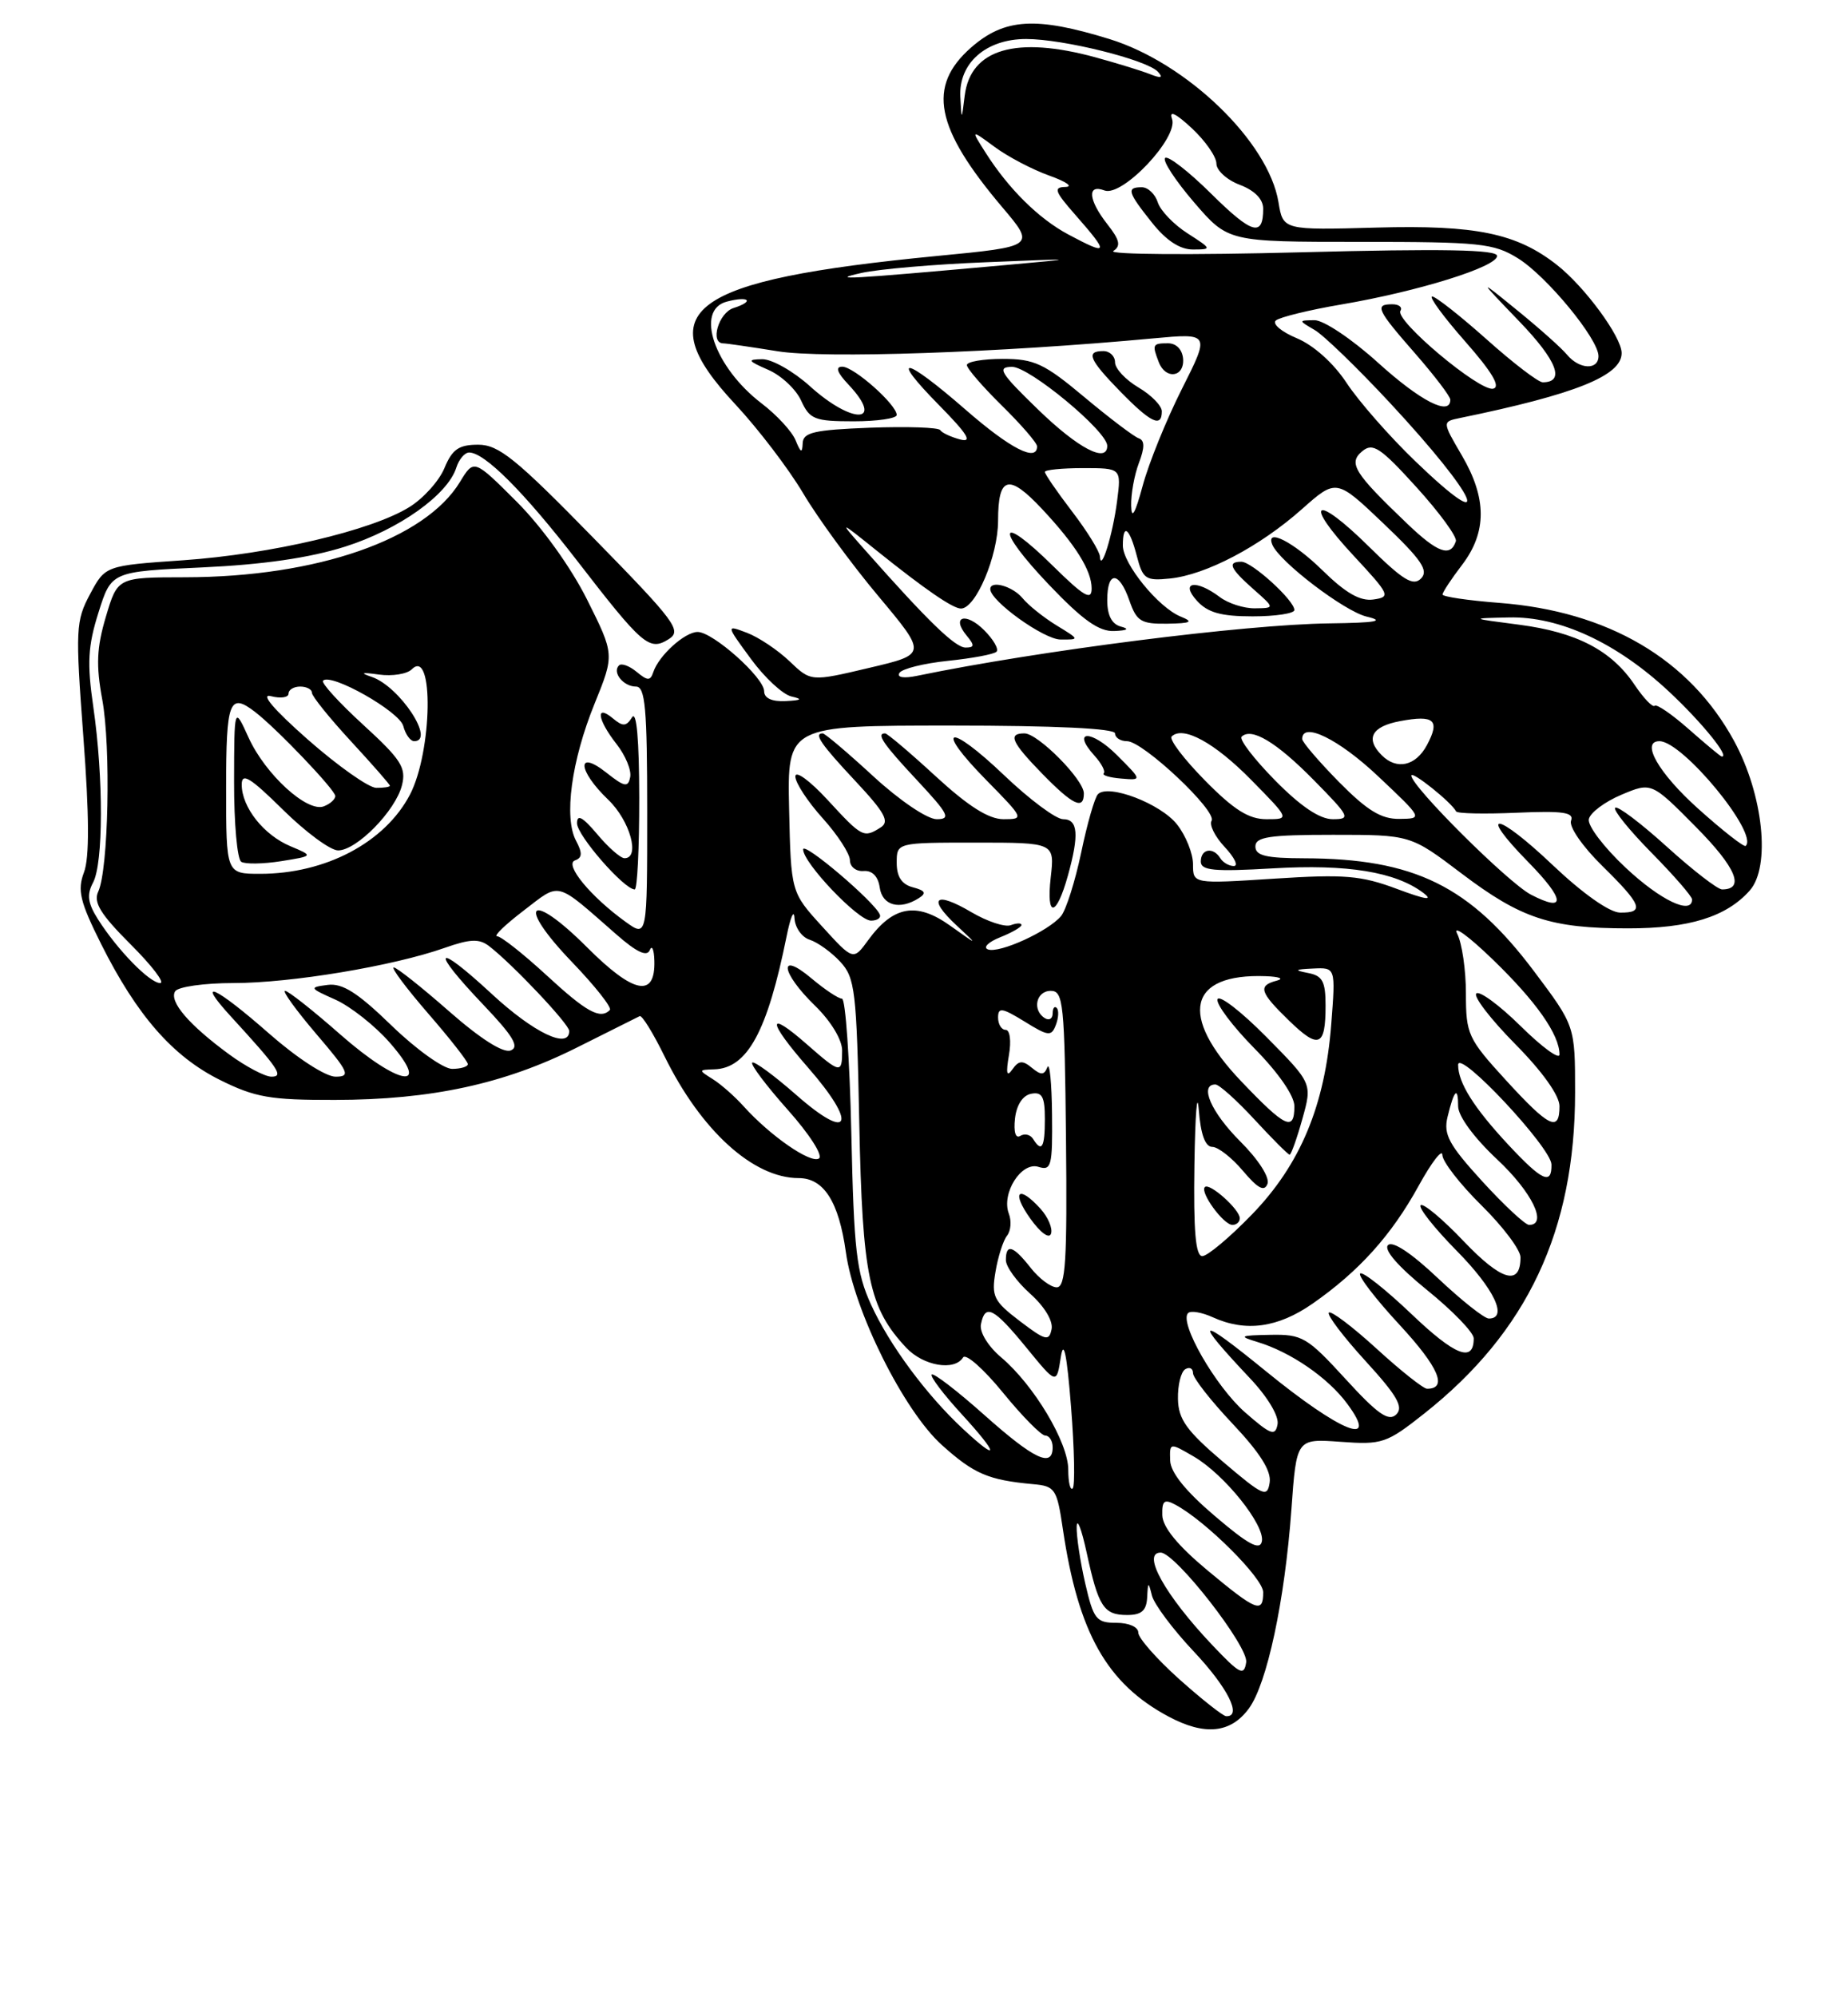 <?xml version="1.0" encoding="UTF-8" standalone="no"?>
<!DOCTYPE svg PUBLIC "-//W3C//DTD SVG 1.1//EN" "http://www.w3.org/Graphics/SVG/1.1/DTD/svg11.dtd" >
<svg xmlns="http://www.w3.org/2000/svg" xmlns:xlink="http://www.w3.org/1999/xlink" version="1.1" viewBox="0 0 237 256">
 <g >
 <path fill="currentColor"
d=" M 160.15 219.00 C 162.49 215.85 164.77 205.17 165.62 193.45 C 166.27 184.39 166.27 184.39 171.91 184.80 C 177.26 185.19 177.82 185.00 182.64 181.19 C 195.88 170.73 202.00 157.71 202.00 140.04 C 202.00 131.50 202.00 131.50 196.75 124.51 C 188.51 113.54 181.38 110.04 167.25 110.01 C 162.37 110.00 161.00 109.67 161.00 108.50 C 161.00 107.27 162.77 107.00 170.95 107.00 C 180.89 107.00 180.89 107.00 187.43 111.95 C 195.08 117.74 198.87 118.99 208.78 118.99 C 216.62 119.00 221.39 117.52 224.39 114.15 C 227.11 111.10 226.14 101.87 222.39 94.97 C 216.67 84.47 206.23 78.34 192.25 77.27 C 188.26 76.96 185.00 76.48 185.00 76.20 C 185.00 75.92 186.12 74.21 187.50 72.41 C 190.70 68.21 190.70 63.86 187.47 58.36 C 184.95 54.05 184.95 54.05 187.22 53.58 C 202.08 50.53 208.02 48.14 207.97 45.23 C 207.94 43.15 203.25 36.77 199.69 33.97 C 194.52 29.90 189.28 28.82 176.52 29.17 C 164.55 29.50 164.55 29.50 163.96 25.91 C 162.68 18.17 152.22 8.08 142.30 5.01 C 132.84 2.09 128.82 2.34 124.53 6.10 C 118.88 11.07 119.91 16.37 128.53 26.55 C 132.80 31.59 132.80 31.59 120.15 32.81 C 88.27 35.90 83.02 39.75 94.30 51.82 C 97.22 54.95 101.13 60.07 103.00 63.22 C 104.86 66.37 109.20 72.30 112.64 76.40 C 118.89 83.86 118.89 83.86 111.44 85.61 C 103.99 87.37 103.99 87.37 101.25 84.75 C 99.74 83.31 97.28 81.67 95.80 81.11 C 93.09 80.08 93.09 80.08 96.30 84.45 C 98.06 86.86 100.40 89.02 101.50 89.27 C 102.99 89.61 102.80 89.76 100.75 89.86 C 99.00 89.95 98.00 89.49 98.00 88.60 C 98.00 86.85 91.43 81.00 89.47 81.00 C 87.83 81.00 84.50 84.01 83.79 86.13 C 83.40 87.29 83.07 87.29 81.64 86.11 C 80.71 85.34 79.69 84.97 79.38 85.29 C 78.48 86.18 79.95 88.00 81.56 88.00 C 82.75 88.00 83.00 90.74 83.00 104.07 C 83.00 120.14 83.00 120.14 80.25 118.17 C 75.77 114.95 72.33 110.79 73.74 110.28 C 74.68 109.95 74.71 109.33 73.88 107.77 C 72.29 104.81 73.28 97.50 76.25 90.20 C 78.81 83.89 78.81 83.89 75.29 76.85 C 73.21 72.70 69.51 67.56 66.28 64.32 C 60.78 58.83 60.78 58.83 58.99 61.77 C 54.51 69.14 40.63 73.96 23.79 73.99 C 15.08 74.00 15.08 74.00 13.58 79.04 C 12.40 83.01 12.30 85.27 13.11 89.64 C 14.24 95.75 13.91 111.47 12.60 114.28 C 11.95 115.65 12.89 117.18 16.74 121.03 C 19.48 123.76 21.19 126.00 20.54 126.00 C 19.20 126.00 15.05 121.75 12.56 117.82 C 11.25 115.75 11.11 114.67 11.93 113.13 C 13.26 110.64 13.28 99.72 11.97 90.63 C 11.15 85.00 11.27 82.81 12.63 78.51 C 14.28 73.26 14.28 73.26 25.89 72.73 C 33.73 72.37 39.70 71.51 44.27 70.06 C 51.16 67.87 57.41 63.43 58.52 59.94 C 58.86 58.87 59.60 58.00 60.17 58.00 C 62.15 58.00 67.17 63.03 73.92 71.75 C 82.43 82.76 83.26 83.48 85.75 81.93 C 87.49 80.84 86.68 79.74 76.03 68.87 C 66.16 58.78 63.95 57.00 61.33 57.00 C 58.84 57.00 58.00 57.58 57.00 59.99 C 56.32 61.64 54.29 63.89 52.49 65.00 C 47.63 68.01 34.80 71.02 23.50 71.81 C 13.50 72.50 13.50 72.50 11.55 76.15 C 9.71 79.59 9.66 80.65 10.69 94.44 C 11.45 104.54 11.48 109.93 10.77 111.81 C 9.90 114.11 10.25 115.56 12.98 121.02 C 17.56 130.15 22.15 135.40 28.19 138.41 C 32.71 140.66 34.65 141.00 42.95 140.98 C 55.33 140.96 64.69 138.93 74.00 134.26 C 78.12 132.19 81.74 130.38 82.04 130.24 C 82.33 130.09 83.76 132.41 85.22 135.38 C 89.90 144.91 96.60 151.00 102.43 151.00 C 105.65 151.00 107.58 154.03 108.48 160.50 C 109.52 168.02 115.90 180.82 120.80 185.22 C 124.92 188.92 126.74 189.70 132.50 190.23 C 135.32 190.48 135.55 190.83 136.31 196.00 C 138.28 209.28 141.94 215.78 149.85 220.01 C 154.49 222.49 157.81 222.17 160.15 219.00 Z  M 81.98 102.25 C 81.97 94.81 81.64 91.03 81.06 91.94 C 80.31 93.13 79.88 93.15 78.58 92.06 C 76.32 90.19 76.63 92.26 79.07 95.37 C 80.21 96.82 81.00 98.72 80.82 99.60 C 80.55 100.96 80.10 100.88 77.75 99.02 C 73.89 95.98 74.09 98.76 78.00 102.50 C 80.80 105.18 82.14 110.00 80.09 110.00 C 79.59 110.00 78.01 108.62 76.59 106.92 C 74.72 104.71 74.00 104.31 74.00 105.52 C 74.00 107.08 80.04 114.00 81.40 114.00 C 81.73 114.00 81.99 108.71 81.98 102.25 Z  M 151.23 215.22 C 148.33 212.62 145.97 209.94 145.98 209.25 C 145.99 208.54 144.78 208.00 143.17 208.00 C 140.59 208.00 140.24 207.55 139.17 202.92 C 138.53 200.13 138.04 196.87 138.08 195.67 C 138.13 194.48 138.70 195.97 139.36 199.00 C 140.87 205.96 141.55 207.00 144.56 207.00 C 146.39 207.00 147.03 206.44 147.12 204.75 C 147.22 202.71 147.28 202.69 147.73 204.50 C 148.00 205.60 150.42 208.84 153.11 211.69 C 157.47 216.32 159.34 220.06 157.25 219.97 C 156.84 219.95 154.13 217.81 151.23 215.22 Z  M 155.43 210.81 C 149.41 204.45 146.38 199.00 148.85 199.00 C 150.73 199.00 160.13 211.04 159.82 213.06 C 159.54 214.86 159.01 214.59 155.43 210.81 Z  M 154.81 201.24 C 151.03 198.09 149.10 195.73 149.06 194.21 C 149.01 192.34 149.32 192.10 150.75 192.87 C 154.64 194.95 162.00 202.29 162.00 204.08 C 162.00 206.85 161.15 206.52 154.81 201.24 Z  M 155.82 194.33 C 152.05 191.13 150.11 188.72 150.07 187.19 C 150.00 184.89 150.01 184.89 153.10 186.69 C 157.04 188.99 162.25 195.49 161.83 197.57 C 161.58 198.77 160.10 197.98 155.82 194.33 Z  M 156.82 187.34 C 152.17 183.38 151.12 181.92 151.07 179.31 C 151.03 177.55 151.45 175.84 152.00 175.50 C 152.55 175.16 153.00 175.39 153.00 176.00 C 153.00 176.62 155.29 179.54 158.08 182.49 C 161.58 186.20 163.06 188.53 162.83 190.02 C 162.53 191.99 162.02 191.76 156.82 187.34 Z  M 137.00 188.36 C 137.00 184.89 132.60 177.53 128.40 173.98 C 126.72 172.56 125.61 170.75 125.80 169.75 C 126.33 167.04 127.44 167.61 131.63 172.73 C 135.50 177.46 135.50 177.46 136.04 173.98 C 136.41 171.56 136.82 173.51 137.36 180.35 C 137.79 185.77 137.88 190.45 137.57 190.77 C 137.26 191.08 137.00 190.00 137.00 188.36 Z  M 126.21 181.34 C 122.75 178.26 119.73 175.94 119.49 176.18 C 119.25 176.41 121.00 178.72 123.37 181.30 C 128.12 186.48 128.20 187.52 123.50 183.15 C 118.80 178.78 114.06 172.38 111.71 167.22 C 109.83 163.11 109.51 160.29 109.18 145.25 C 108.97 135.76 108.43 128.00 107.98 128.00 C 107.52 128.00 105.77 126.83 104.08 125.41 C 99.77 121.78 100.12 124.62 104.51 128.89 C 106.55 130.87 108.00 133.26 108.00 134.64 C 108.00 137.66 107.78 137.62 103.50 133.87 C 98.31 129.31 98.36 130.80 103.60 136.80 C 109.99 144.10 109.08 146.44 102.20 140.41 C 99.29 137.85 96.71 135.96 96.47 136.20 C 96.23 136.44 98.28 139.16 101.03 142.25 C 103.83 145.39 105.59 148.14 105.02 148.49 C 103.94 149.16 98.78 145.58 95.38 141.81 C 94.24 140.54 92.45 138.96 91.40 138.31 C 89.56 137.16 89.57 137.12 91.58 137.06 C 95.85 136.94 98.41 132.23 100.88 120.00 C 101.38 117.53 101.83 116.48 101.89 117.68 C 101.95 118.88 102.83 120.13 103.84 120.45 C 104.85 120.77 106.62 122.04 107.76 123.27 C 109.66 125.32 109.86 126.96 110.20 144.00 C 110.60 163.63 111.45 167.65 116.22 172.74 C 118.42 175.08 122.41 175.76 123.51 173.99 C 123.85 173.43 126.15 175.46 128.62 178.49 C 131.09 181.52 133.54 184.00 134.05 184.00 C 134.57 184.00 135.00 184.68 135.00 185.50 C 135.00 188.18 132.62 187.05 126.21 181.34 Z  M 159.67 181.02 C 155.88 177.69 151.17 169.49 152.37 168.30 C 152.71 167.96 154.14 168.20 155.54 168.84 C 159.75 170.75 163.87 170.19 168.32 167.10 C 174.27 162.96 178.45 158.33 181.93 152.00 C 183.60 148.97 184.97 147.19 184.98 148.04 C 184.99 148.88 187.25 151.79 190.00 154.50 C 192.75 157.21 195.00 160.20 195.00 161.15 C 195.00 164.87 192.58 164.19 187.73 159.11 C 185.00 156.24 182.51 154.16 182.19 154.48 C 181.88 154.79 183.95 157.41 186.81 160.31 C 191.63 165.19 193.44 169.00 190.94 169.00 C 190.36 169.00 187.42 166.67 184.41 163.83 C 181.01 160.61 178.59 159.01 178.01 159.59 C 177.42 160.18 179.32 162.35 183.03 165.36 C 186.32 168.02 189.00 170.80 189.00 171.54 C 189.00 174.70 186.61 173.77 180.99 168.40 C 177.69 165.26 174.74 162.93 174.44 163.23 C 174.14 163.53 176.43 166.51 179.53 169.85 C 184.51 175.24 185.70 178.00 183.02 178.00 C 182.55 178.00 179.63 175.69 176.55 172.87 C 173.46 170.05 170.70 167.96 170.42 168.24 C 170.15 168.52 172.25 171.30 175.11 174.43 C 179.20 178.90 180.03 180.36 179.06 181.30 C 178.09 182.24 176.68 181.26 172.56 176.75 C 167.63 171.37 167.01 171.01 162.90 171.09 C 158.99 171.16 158.80 171.26 161.24 172.00 C 165.51 173.28 170.32 176.58 172.79 179.94 C 176.97 185.59 171.97 183.59 162.37 175.77 C 153.52 168.56 152.91 168.81 160.29 176.64 C 162.58 179.06 164.05 181.52 163.84 182.57 C 163.55 184.12 162.96 183.90 159.67 181.02 Z  M 130.79 169.33 C 127.43 166.77 127.13 166.16 127.67 163.00 C 127.99 161.07 128.66 158.99 129.15 158.38 C 129.64 157.76 129.74 156.49 129.38 155.56 C 128.39 152.96 130.98 148.86 133.18 149.56 C 134.83 150.08 134.99 149.46 134.92 142.82 C 134.88 138.79 134.61 136.08 134.32 136.79 C 133.91 137.82 133.50 137.83 132.33 136.86 C 131.15 135.88 130.64 135.92 129.84 137.06 C 129.11 138.10 128.99 137.60 129.39 135.25 C 129.71 133.42 129.52 132.00 128.97 132.00 C 128.44 132.00 128.00 131.29 128.00 130.42 C 128.00 129.08 128.51 129.16 131.39 130.93 C 134.45 132.83 134.84 132.87 135.41 131.37 C 135.76 130.46 135.81 129.48 135.52 129.19 C 135.24 128.90 135.00 129.22 135.00 129.89 C 135.00 130.57 134.55 130.84 134.00 130.50 C 132.34 129.47 132.88 127.00 134.76 127.00 C 136.37 127.00 136.53 128.61 136.71 146.00 C 136.87 161.58 136.66 165.00 135.52 165.00 C 134.77 165.00 133.26 163.88 132.18 162.50 C 129.93 159.64 129.00 159.35 129.00 161.51 C 129.00 162.35 130.40 164.28 132.11 165.81 C 133.95 167.45 135.08 169.32 134.86 170.37 C 134.54 171.95 134.08 171.83 130.79 169.33 Z  M 133.45 154.94 C 130.62 151.82 129.66 152.71 132.12 156.17 C 133.44 158.02 134.56 158.83 134.79 158.12 C 135.02 157.44 134.41 156.01 133.45 154.94 Z  M 153.18 149.25 C 153.28 142.79 153.53 139.64 153.74 142.25 C 153.98 145.40 154.57 147.00 155.47 147.00 C 156.21 147.00 157.99 148.39 159.41 150.08 C 161.32 152.34 162.15 152.78 162.55 151.74 C 162.86 150.92 161.39 148.62 159.04 146.28 C 155.32 142.56 153.77 139.00 155.87 139.00 C 156.35 139.00 158.61 141.03 160.89 143.50 C 163.17 145.97 165.20 148.00 165.39 148.00 C 165.58 148.00 166.32 145.94 167.02 143.43 C 168.30 138.86 168.30 138.86 162.41 132.91 C 159.17 129.63 156.35 127.46 156.14 128.08 C 155.94 128.69 158.07 131.53 160.88 134.38 C 163.94 137.48 166.00 140.45 166.00 141.78 C 166.00 145.08 164.86 144.55 159.17 138.58 C 151.13 130.16 152.39 124.75 162.32 125.12 C 164.07 125.18 164.71 125.44 163.75 125.69 C 161.29 126.33 161.54 127.16 165.32 130.82 C 169.13 134.52 170.00 134.16 170.00 128.90 C 170.00 125.79 169.61 125.06 167.75 124.71 C 165.92 124.35 166.04 124.25 168.39 124.14 C 171.29 124.00 171.29 124.00 170.73 131.25 C 169.93 141.67 166.78 149.24 160.56 155.66 C 157.72 158.59 154.85 161.00 154.19 161.00 C 153.33 161.00 153.05 157.79 153.18 149.25 Z  M 159.00 156.15 C 159.00 155.02 155.11 151.55 154.52 152.15 C 153.85 152.81 156.91 157.00 158.06 157.00 C 158.58 157.00 159.00 156.62 159.00 156.15 Z  M 190.10 151.42 C 185.82 146.73 185.10 145.41 185.64 143.17 C 186.48 139.68 187.00 139.15 187.00 141.79 C 187.00 143.05 189.03 145.82 192.00 148.60 C 196.47 152.78 198.53 157.00 196.10 157.00 C 195.61 157.00 192.91 154.49 190.10 151.42 Z  M 193.46 146.75 C 189.02 141.99 187.00 138.78 187.00 136.49 C 187.00 134.36 198.92 147.07 198.97 149.25 C 199.02 151.94 197.77 151.37 193.46 146.75 Z  M 132.49 145.98 C 132.14 145.42 131.41 145.25 130.85 145.59 C 130.24 145.97 129.98 145.09 130.17 143.36 C 130.37 141.61 131.17 140.39 132.25 140.19 C 133.65 139.92 134.00 140.56 134.00 143.43 C 134.00 147.09 133.60 147.77 132.49 145.98 Z  M 193.10 138.42 C 188.26 133.13 188.00 132.55 188.00 127.35 C 188.00 124.34 187.50 120.89 186.88 119.68 C 186.27 118.48 188.33 119.97 191.46 123.00 C 197.02 128.37 200.00 132.62 200.00 135.16 C 200.00 135.86 197.76 134.22 195.02 131.52 C 192.29 128.83 189.72 126.94 189.33 127.34 C 188.94 127.73 191.18 130.64 194.31 133.81 C 197.80 137.33 200.00 140.42 200.00 141.78 C 200.00 145.16 198.67 144.51 193.10 138.42 Z  M 29.40 135.15 C 24.23 131.36 21.66 128.37 22.46 127.06 C 22.82 126.48 26.19 126.00 29.95 126.00 C 37.33 126.00 50.43 123.82 57.03 121.49 C 60.30 120.34 61.46 120.29 62.73 121.27 C 65.71 123.56 73.00 131.27 73.00 132.14 C 73.00 134.56 68.45 132.38 63.06 127.39 C 55.73 120.61 55.06 121.52 62.01 128.81 C 65.82 132.81 66.65 134.20 65.49 134.64 C 64.54 135.01 61.60 133.14 57.58 129.61 C 54.07 126.53 50.88 124.00 50.50 124.00 C 50.11 124.00 52.10 126.65 54.90 129.89 C 57.71 133.12 60.00 136.05 60.00 136.39 C 60.00 136.72 59.09 137.00 57.98 137.00 C 56.87 137.00 53.38 134.51 50.23 131.46 C 45.86 127.22 43.92 125.99 42.01 126.24 C 39.62 126.55 39.67 126.64 43.02 128.13 C 44.95 129.00 48.07 131.46 49.95 133.60 C 55.48 139.90 51.17 139.20 43.63 132.58 C 40.14 129.51 36.96 127.00 36.56 127.00 C 36.17 127.00 37.96 129.47 40.54 132.50 C 44.76 137.43 45.01 138.00 43.03 138.00 C 41.76 138.00 38.11 135.63 34.54 132.50 C 27.61 126.41 24.97 125.21 29.58 130.25 C 35.75 136.98 36.44 138.00 34.81 138.00 C 33.98 138.00 31.55 136.72 29.40 135.15 Z  M 70.08 124.99 C 67.10 122.25 64.25 120.00 63.75 120.00 C 63.25 120.00 64.79 118.52 67.16 116.71 C 71.96 113.04 71.11 112.83 79.06 119.78 C 81.65 122.05 82.97 122.67 83.33 121.78 C 83.61 121.08 83.88 121.69 83.92 123.14 C 84.06 127.95 81.26 127.39 75.30 121.43 C 67.90 114.03 66.10 115.75 73.34 123.29 C 76.32 126.39 78.51 129.16 78.21 129.46 C 76.97 130.69 75.22 129.73 70.08 124.99 Z  M 105.43 118.74 C 101.44 114.36 101.44 114.36 101.20 103.68 C 100.97 93.00 100.97 93.00 121.98 93.00 C 135.33 93.00 143.00 93.37 143.00 94.00 C 143.00 94.55 143.69 95.00 144.54 95.00 C 146.59 95.00 156.13 103.98 155.38 105.20 C 155.06 105.72 155.82 107.24 157.07 108.57 C 158.32 109.91 158.85 111.00 158.23 111.00 C 157.62 111.00 156.84 110.55 156.50 110.00 C 155.59 108.52 154.00 108.79 154.00 110.42 C 154.00 111.58 155.67 111.74 163.25 111.30 C 172.79 110.74 178.96 111.75 182.53 114.44 C 183.89 115.47 182.84 115.31 179.17 113.94 C 174.55 112.21 172.44 112.04 163.42 112.62 C 153.00 113.29 153.00 113.29 153.00 110.78 C 153.00 109.40 152.08 107.10 150.95 105.67 C 148.86 103.01 142.16 100.44 140.81 101.79 C 140.40 102.20 139.43 105.56 138.66 109.27 C 137.88 112.97 136.72 116.63 136.08 117.41 C 134.46 119.36 128.17 122.23 126.70 121.69 C 126.04 121.44 126.74 120.75 128.25 120.14 C 129.76 119.54 131.00 118.83 131.00 118.56 C 131.00 118.28 130.39 118.30 129.64 118.58 C 128.90 118.87 126.63 118.12 124.60 116.93 C 119.95 114.18 118.88 115.07 122.63 118.57 C 125.50 121.24 125.50 121.24 121.82 118.62 C 117.53 115.57 114.55 116.11 111.35 120.49 C 109.43 123.13 109.43 123.13 105.43 118.74 Z  M 112.83 117.21 C 112.13 115.55 103.00 107.80 103.00 108.87 C 103.00 110.60 110.05 118.00 111.70 118.00 C 112.51 118.00 113.02 117.65 112.83 117.21 Z  M 136.96 112.21 C 138.42 106.95 138.25 105.00 136.34 105.00 C 135.43 105.00 132.03 102.47 128.79 99.38 C 121.61 92.53 119.68 93.07 126.52 100.02 C 131.33 104.91 131.37 105.00 128.70 105.00 C 126.80 105.00 124.19 103.35 120.00 99.50 C 116.71 96.47 113.79 94.00 113.51 94.00 C 112.33 94.00 113.26 95.36 117.64 100.04 C 121.65 104.34 121.99 105.00 120.13 105.00 C 118.92 105.00 115.37 102.60 112.00 99.50 C 108.71 96.47 105.79 94.00 105.51 94.00 C 104.33 94.00 105.26 95.37 109.70 100.11 C 113.48 104.15 114.12 105.31 112.95 106.05 C 110.76 107.44 110.57 107.34 106.13 102.52 C 103.85 100.05 102.00 98.70 102.00 99.52 C 102.00 100.33 103.58 102.74 105.50 104.87 C 107.42 107.00 109.00 109.43 109.00 110.26 C 109.00 111.09 109.79 111.72 110.75 111.64 C 111.86 111.55 112.62 112.33 112.82 113.75 C 113.15 116.07 115.38 116.68 117.83 115.12 C 118.85 114.48 118.67 114.15 117.08 113.73 C 115.65 113.36 115.00 112.38 115.00 110.59 C 115.00 108.00 115.00 108.00 125.13 108.00 C 135.26 108.00 135.26 108.00 134.75 112.48 C 134.16 117.72 135.47 117.57 136.96 112.21 Z  M 139.00 101.69 C 139.00 99.93 133.12 94.00 131.38 94.00 C 129.21 94.00 129.72 95.13 133.70 99.21 C 137.60 103.20 139.00 103.86 139.00 101.69 Z  M 143.27 96.81 C 139.98 93.51 137.36 93.53 140.34 96.83 C 141.26 97.84 141.80 98.87 141.55 99.12 C 141.30 99.37 142.31 99.67 143.79 99.79 C 146.48 100.02 146.48 100.02 143.27 96.81 Z  M 199.15 110.90 C 191.93 104.04 189.34 103.71 196.00 110.50 C 200.73 115.32 200.87 117.02 196.34 114.67 C 193.44 113.17 181.00 100.79 181.00 99.41 C 181.00 98.72 186.16 102.84 186.74 104.00 C 186.88 104.28 190.37 104.35 194.50 104.17 C 200.48 103.91 201.89 104.12 201.48 105.19 C 201.19 105.95 202.96 108.51 205.48 110.98 C 210.58 115.99 210.97 117.02 207.75 116.97 C 206.40 116.94 202.97 114.52 199.15 110.90 Z  M 208.48 111.21 C 205.71 108.62 203.59 105.83 203.76 105.00 C 203.93 104.17 205.80 102.77 207.93 101.87 C 211.80 100.24 211.80 100.24 217.52 106.02 C 222.66 111.21 223.82 114.00 220.85 114.00 C 220.28 114.00 217.08 111.53 213.74 108.50 C 210.40 105.48 207.43 103.24 207.14 103.53 C 206.85 103.81 208.95 106.41 211.81 109.31 C 214.66 112.20 217.00 114.89 217.00 115.28 C 217.00 117.33 212.93 115.39 208.48 111.21 Z  M 29.00 101.00 C 29.00 89.83 29.42 88.72 32.71 91.25 C 35.54 93.43 43.00 101.25 43.00 102.03 C 43.00 102.45 42.34 103.04 41.53 103.35 C 39.40 104.17 34.02 99.25 31.88 94.54 C 30.04 90.50 30.04 90.50 30.02 100.19 C 30.01 105.52 30.42 110.14 30.94 110.46 C 31.46 110.78 33.75 110.74 36.05 110.38 C 40.22 109.71 40.22 109.71 37.24 108.46 C 33.81 107.02 31.00 103.46 31.00 100.56 C 31.00 98.98 32.08 99.64 36.28 103.78 C 39.19 106.65 42.37 109.00 43.36 109.00 C 45.74 109.00 50.73 103.92 51.55 100.65 C 52.12 98.40 51.44 97.34 46.57 92.89 C 43.47 90.05 41.15 87.51 41.43 87.24 C 42.45 86.22 51.24 91.19 51.72 93.06 C 52.00 94.13 52.63 95.00 53.12 95.00 C 55.89 95.00 51.24 87.97 47.67 86.76 C 46.11 86.23 46.37 86.15 48.60 86.46 C 50.31 86.70 52.21 86.39 52.82 85.78 C 55.66 82.94 55.45 96.31 52.58 101.84 C 49.38 107.97 41.77 112.00 33.37 112.00 C 29.00 112.00 29.00 112.00 29.00 101.00 Z  M 217.75 103.62 C 212.70 99.09 210.37 95.00 212.82 95.00 C 215.80 95.00 225.56 106.85 223.88 108.42 C 223.67 108.62 220.91 106.46 217.75 103.62 Z  M 154.52 100.02 C 151.83 97.29 149.91 94.76 150.26 94.40 C 151.70 92.97 155.77 95.19 160.46 99.96 C 165.42 105.00 165.42 105.00 162.42 105.00 C 160.15 105.00 158.24 103.80 154.52 100.02 Z  M 163.52 100.02 C 160.83 97.29 158.90 94.77 159.23 94.43 C 160.48 93.19 163.70 95.12 168.50 100.00 C 173.12 104.69 173.27 105.00 170.92 105.00 C 169.25 105.00 166.81 103.36 163.52 100.02 Z  M 171.71 100.22 C 169.12 97.58 167.00 95.11 167.00 94.72 C 167.00 92.44 171.68 94.73 176.70 99.46 C 182.50 104.93 182.50 104.93 179.46 104.96 C 177.13 104.99 175.33 103.88 171.71 100.22 Z  M 39.50 94.81 C 35.10 90.93 33.33 88.86 34.75 89.23 C 35.99 89.55 37.00 89.40 37.00 88.91 C 37.00 88.41 37.67 88.00 38.50 88.00 C 39.33 88.00 40.00 88.36 40.00 88.79 C 40.00 89.23 42.25 92.02 45.00 95.00 C 47.75 97.98 50.00 100.54 50.00 100.71 C 50.00 100.87 49.21 100.99 48.25 100.98 C 47.29 100.97 43.35 98.19 39.50 94.81 Z  M 177.20 96.80 C 175.07 94.67 175.91 93.11 179.55 92.43 C 183.94 91.60 184.72 92.29 183.00 95.50 C 181.56 98.19 179.13 98.73 177.20 96.80 Z  M 216.58 93.46 C 214.43 91.56 212.46 90.21 212.21 90.46 C 211.95 90.71 210.79 89.50 209.62 87.76 C 206.65 83.35 202.18 81.03 194.82 80.07 C 188.50 79.25 188.50 79.25 193.50 79.14 C 200.00 78.98 207.37 82.40 214.06 88.66 C 218.28 92.60 221.94 97.13 220.79 96.96 C 220.63 96.94 218.74 95.36 216.58 93.46 Z  M 115.35 86.25 C 115.67 85.72 118.48 85.02 121.58 84.70 C 124.67 84.38 127.48 83.86 127.80 83.53 C 128.12 83.21 127.41 81.97 126.22 80.78 C 123.86 78.41 121.93 79.01 123.98 81.48 C 125.01 82.72 124.98 83.00 123.83 83.00 C 122.50 83.00 119.03 79.64 110.99 70.56 C 107.50 66.62 107.50 66.62 112.50 70.63 C 118.65 75.56 122.20 78.00 123.24 78.00 C 125.14 78.00 127.99 71.26 128.00 66.75 C 128.00 61.01 129.35 60.66 133.65 65.25 C 137.95 69.84 140.00 73.13 140.00 75.43 C 140.00 77.03 139.02 76.46 135.02 72.52 C 127.99 65.59 127.57 67.65 134.53 74.95 C 138.87 79.50 140.95 80.97 142.90 80.88 C 144.60 80.81 144.89 80.61 143.75 80.31 C 142.59 80.01 142.00 78.87 142.00 76.93 C 142.00 73.13 143.52 73.17 144.85 77.00 C 145.77 79.64 146.35 79.99 149.70 79.94 C 152.77 79.89 153.10 79.71 151.42 79.03 C 148.57 77.88 144.00 72.27 144.00 69.92 C 144.00 67.00 144.85 67.62 145.79 71.25 C 146.56 74.22 146.92 74.47 150.04 74.15 C 154.66 73.68 161.56 70.05 166.94 65.28 C 171.38 61.34 171.38 61.34 177.44 67.11 C 182.32 71.76 183.25 73.13 182.24 74.15 C 181.23 75.17 179.92 74.36 175.52 70.02 C 168.60 63.19 167.04 64.19 173.60 71.23 C 178.26 76.24 178.38 76.52 176.13 76.84 C 174.43 77.08 172.57 76.01 169.59 73.09 C 165.89 69.46 162.26 67.61 163.17 69.81 C 164.06 71.99 172.41 78.35 175.26 79.03 C 177.70 79.61 176.51 79.82 170.47 79.90 C 159.60 80.04 133.26 83.39 117.62 86.62 C 115.89 86.98 114.99 86.83 115.35 86.25 Z  M 135.50 80.16 C 133.85 79.15 131.88 77.58 131.13 76.66 C 129.86 75.13 127.00 74.33 127.00 75.51 C 127.00 77.03 133.86 81.95 136.00 81.97 C 138.48 81.99 138.48 81.98 135.50 80.16 Z  M 166.00 78.19 C 166.00 76.95 160.55 72.00 159.20 72.00 C 157.36 72.00 157.75 72.87 160.75 75.52 C 163.50 77.94 163.50 77.94 160.94 77.97 C 159.53 77.99 157.51 77.34 156.44 76.53 C 153.39 74.23 151.29 74.56 153.50 77.00 C 154.88 78.52 156.58 79.00 160.65 79.00 C 163.59 79.00 166.00 78.63 166.00 78.19 Z  M 141.06 71.33 C 141.03 70.68 139.43 68.09 137.50 65.57 C 135.57 63.05 134.00 60.76 134.00 60.49 C 134.00 60.22 136.21 60.00 138.90 60.00 C 143.81 60.00 143.81 60.00 143.26 64.25 C 142.70 68.57 141.18 73.47 141.06 71.33 Z  M 180.50 67.15 C 173.64 60.60 172.87 59.36 174.71 57.83 C 176.06 56.71 177.03 57.35 181.66 62.45 C 184.62 65.71 186.89 68.82 186.71 69.37 C 186.02 71.45 184.38 70.86 180.50 67.15 Z  M 145.07 64.82 C 145.03 63.34 145.48 60.87 146.06 59.34 C 146.82 57.35 146.81 56.44 146.04 56.18 C 145.45 55.98 142.31 53.61 139.08 50.91 C 133.92 46.59 132.65 46.00 128.60 46.00 C 126.07 46.00 124.00 46.36 124.00 46.79 C 124.00 47.23 126.03 49.57 128.50 52.00 C 130.97 54.43 133.00 56.77 133.00 57.21 C 133.00 59.27 129.57 57.51 123.82 52.50 C 115.97 45.66 113.92 45.32 120.45 51.95 C 124.07 55.63 124.77 56.75 123.15 56.33 C 121.95 56.01 120.80 55.48 120.58 55.13 C 120.37 54.78 116.33 54.65 111.60 54.82 C 104.38 55.10 102.99 55.42 102.94 56.82 C 102.89 58.13 102.69 58.05 102.04 56.45 C 101.59 55.32 99.62 53.19 97.68 51.71 C 91.61 47.08 89.09 39.73 93.21 38.66 C 96.06 37.91 96.80 38.61 94.08 39.48 C 92.16 40.08 91.02 43.99 92.75 44.01 C 93.16 44.01 96.30 44.47 99.72 45.02 C 105.61 45.98 128.15 45.21 147.91 43.37 C 155.18 42.70 155.18 42.70 151.56 49.88 C 149.57 53.83 147.31 59.41 146.54 62.28 C 145.57 65.86 145.11 66.65 145.07 64.82 Z  M 115.00 53.19 C 115.00 51.87 109.51 47.00 108.02 47.00 C 107.09 47.00 107.35 47.75 108.83 49.31 C 113.51 54.30 109.36 54.46 103.87 49.50 C 101.74 47.58 98.98 46.02 97.75 46.04 C 95.79 46.07 95.89 46.25 98.52 47.40 C 100.19 48.12 102.09 49.90 102.75 51.36 C 103.84 53.75 104.48 54.00 109.48 54.00 C 112.52 54.00 115.00 53.63 115.00 53.19 Z  M 149.00 52.72 C 149.00 52.01 147.65 50.63 146.00 49.66 C 144.35 48.68 143.00 47.24 143.00 46.44 C 143.00 45.65 142.32 45.00 141.50 45.00 C 139.21 45.00 139.66 46.07 143.70 50.21 C 147.59 54.19 149.00 54.86 149.00 52.72 Z  M 151.73 46.00 C 151.63 44.80 150.86 44.00 149.79 44.00 C 147.81 44.00 147.73 44.15 148.61 46.42 C 149.48 48.69 151.90 48.37 151.73 46.00 Z  M 181.49 59.10 C 178.19 55.93 174.25 51.43 172.71 49.10 C 171.04 46.56 168.49 44.27 166.33 43.36 C 164.35 42.54 163.13 41.51 163.62 41.08 C 164.10 40.66 167.88 39.73 172.00 39.03 C 181.89 37.35 192.00 34.20 192.00 32.80 C 192.00 31.99 185.09 31.86 166.75 32.34 C 152.86 32.70 142.08 32.63 142.78 32.17 C 143.77 31.53 143.61 30.77 142.03 28.76 C 139.57 25.63 139.38 23.55 141.64 24.41 C 143.92 25.29 151.16 17.64 150.31 15.24 C 149.90 14.10 150.77 14.51 152.85 16.44 C 154.58 18.05 156.00 20.09 156.00 20.97 C 156.00 21.84 157.35 23.07 159.00 23.69 C 160.90 24.41 162.00 25.53 162.00 26.75 C 162.00 30.42 160.58 30.02 155.33 24.83 C 152.43 21.96 149.77 19.90 149.42 20.25 C 149.07 20.60 150.75 23.16 153.14 25.94 C 157.50 31.00 157.50 31.00 174.38 31.00 C 189.79 31.00 191.56 31.18 194.66 33.10 C 198.35 35.38 205.00 43.45 205.00 45.64 C 205.00 47.47 202.55 47.36 200.97 45.47 C 200.28 44.63 197.41 42.07 194.60 39.79 C 189.50 35.64 189.50 35.64 194.87 41.22 C 199.70 46.24 200.75 49.00 197.85 49.00 C 197.28 49.00 194.05 46.53 190.66 43.50 C 187.27 40.48 184.13 38.01 183.67 38.00 C 183.21 38.00 185.11 40.59 187.89 43.75 C 191.38 47.71 192.49 49.60 191.49 49.82 C 189.75 50.20 178.85 41.06 179.60 39.84 C 179.88 39.38 179.42 39.00 178.56 39.00 C 176.25 39.00 176.56 39.68 181.50 45.32 C 183.97 48.15 186.00 50.81 186.00 51.23 C 186.00 53.38 182.18 51.42 176.74 46.50 C 173.37 43.45 169.73 41.02 168.58 41.04 C 166.50 41.07 166.50 41.07 168.59 42.29 C 169.74 42.95 174.08 47.15 178.23 51.61 C 189.61 63.84 191.91 69.12 181.49 59.10 Z  M 152.30 29.91 C 150.53 28.78 148.81 26.99 148.48 25.93 C 148.14 24.87 147.22 24.00 146.43 24.00 C 144.43 24.00 144.61 24.62 147.75 28.55 C 149.58 30.85 151.34 31.99 153.00 31.98 C 155.44 31.97 155.43 31.92 152.30 29.91 Z  M 133.16 52.52 C 128.25 47.77 127.81 47.04 129.79 47.02 C 132.01 47.00 142.00 55.28 142.00 57.14 C 142.00 59.42 138.28 57.48 133.16 52.52 Z  M 110.50 34.98 C 112.70 34.49 119.90 33.87 126.50 33.61 C 138.42 33.12 138.44 33.12 129.00 33.97 C 108.53 35.81 106.20 35.94 110.50 34.98 Z  M 137.00 30.05 C 133.20 28.02 129.34 24.20 126.38 19.54 C 124.50 16.58 124.50 16.58 127.57 18.84 C 129.26 20.09 132.41 21.74 134.57 22.51 C 136.73 23.28 137.67 23.93 136.65 23.96 C 135.07 23.99 135.25 24.52 137.90 27.53 C 142.30 32.55 142.20 32.82 137.00 30.05 Z  M 123.16 12.42 C 122.93 8.09 126.45 5.00 131.60 5.00 C 136.38 5.00 147.10 7.67 148.50 9.20 C 149.21 9.98 148.92 10.07 147.50 9.51 C 146.40 9.07 143.26 8.11 140.53 7.36 C 130.31 4.56 124.47 6.27 123.72 12.26 C 123.32 15.50 123.32 15.50 123.16 12.42 Z "/>
</g>
</svg>